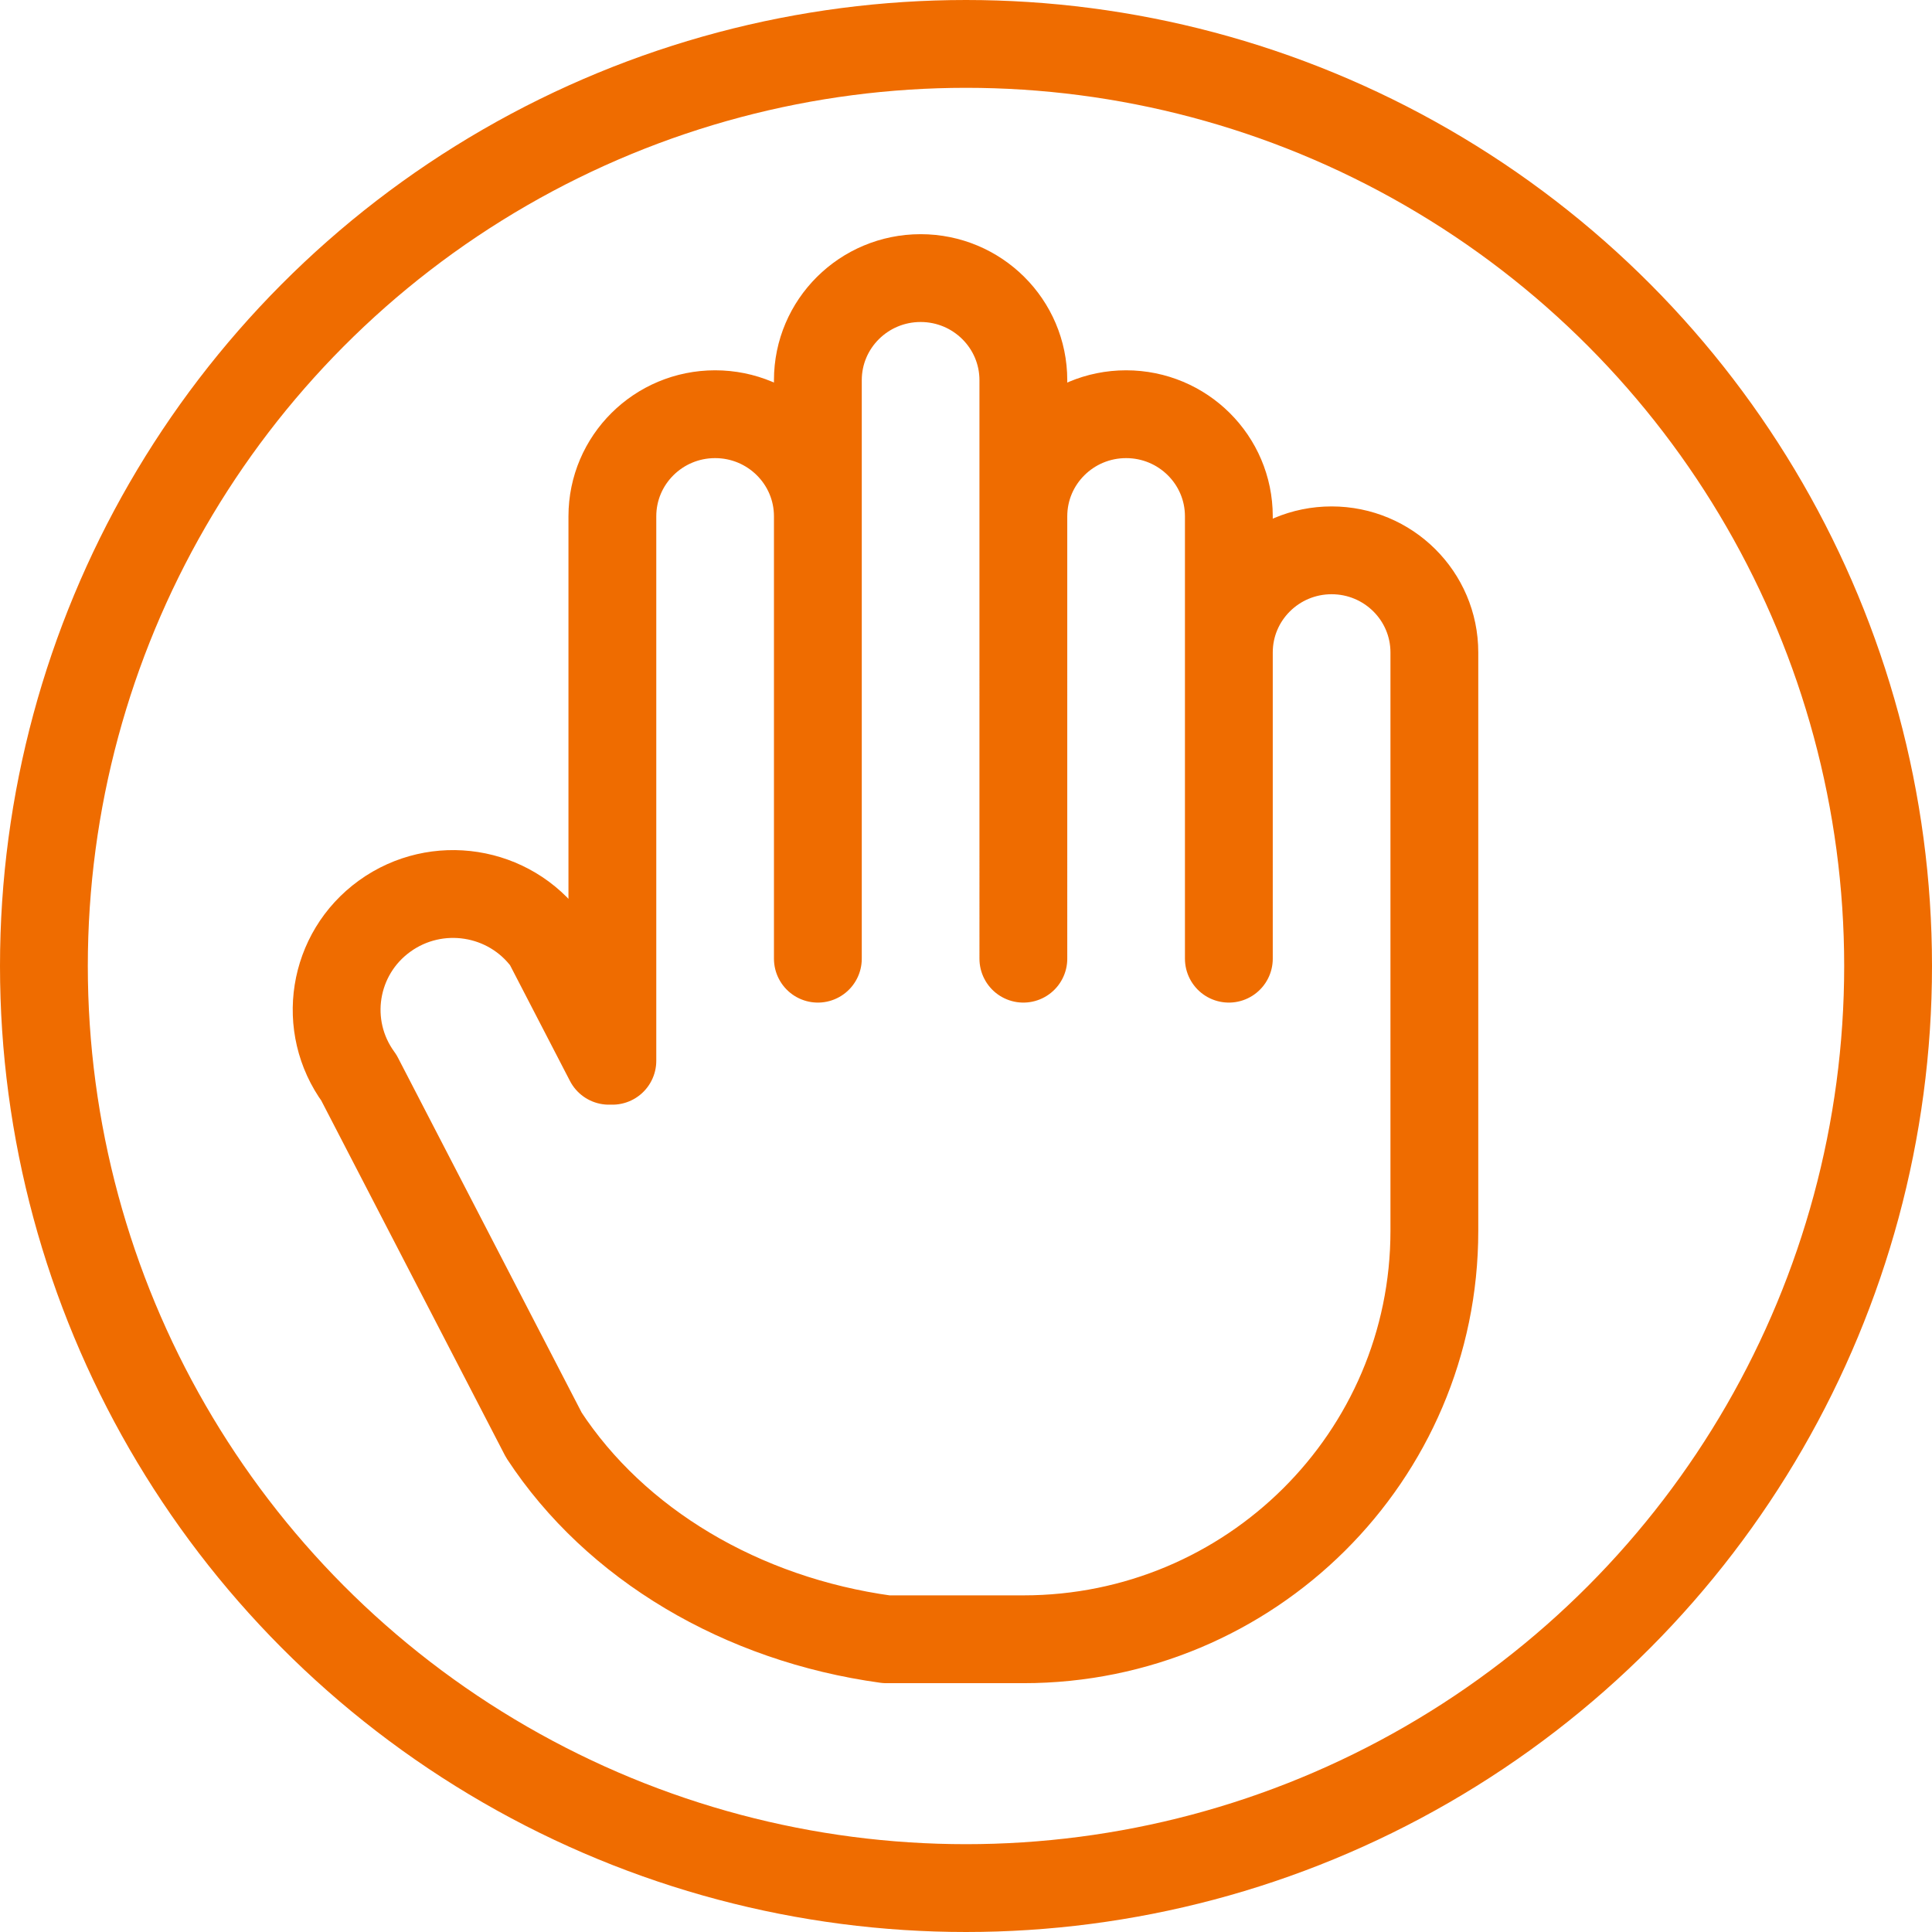 <svg xmlns="http://www.w3.org/2000/svg" width="132" height="132">
  <g fill="none" fill-rule="evenodd" stroke="#EF6C00" stroke-width="6">
    <circle cx="66" cy="66" r="63" />
    <path stroke-linecap="round" stroke-linejoin="round"
      d="M41.839 72.475v-37.2c0-3.852 3.143-6.975 7.02-6.975s7.02 3.123 7.02 6.975V65.5m0-30.225v-9.3c0-3.852 3.143-6.975 7.02-6.975s7.02 3.123 7.02 6.975V65.5m0-30.225c0-3.852 3.143-6.975 7.02-6.975 3.878 0 7.02 3.123 7.02 6.975V65.5m0-20.925c0-3.852 3.144-6.975 7.02-6.975 3.878 0 7.021 3.123 7.021 6.975V84.1C98 99.509 85.428 112 69.92 112h-9.36c-9.896-1.357-18.517-6.496-23.401-13.95L24.522 73.637c-2.584-3.53-1.799-8.475 1.755-11.043 3.555-2.568 8.531-1.788 11.116 1.743l4.212 8.138" />
  </g>
</svg>
